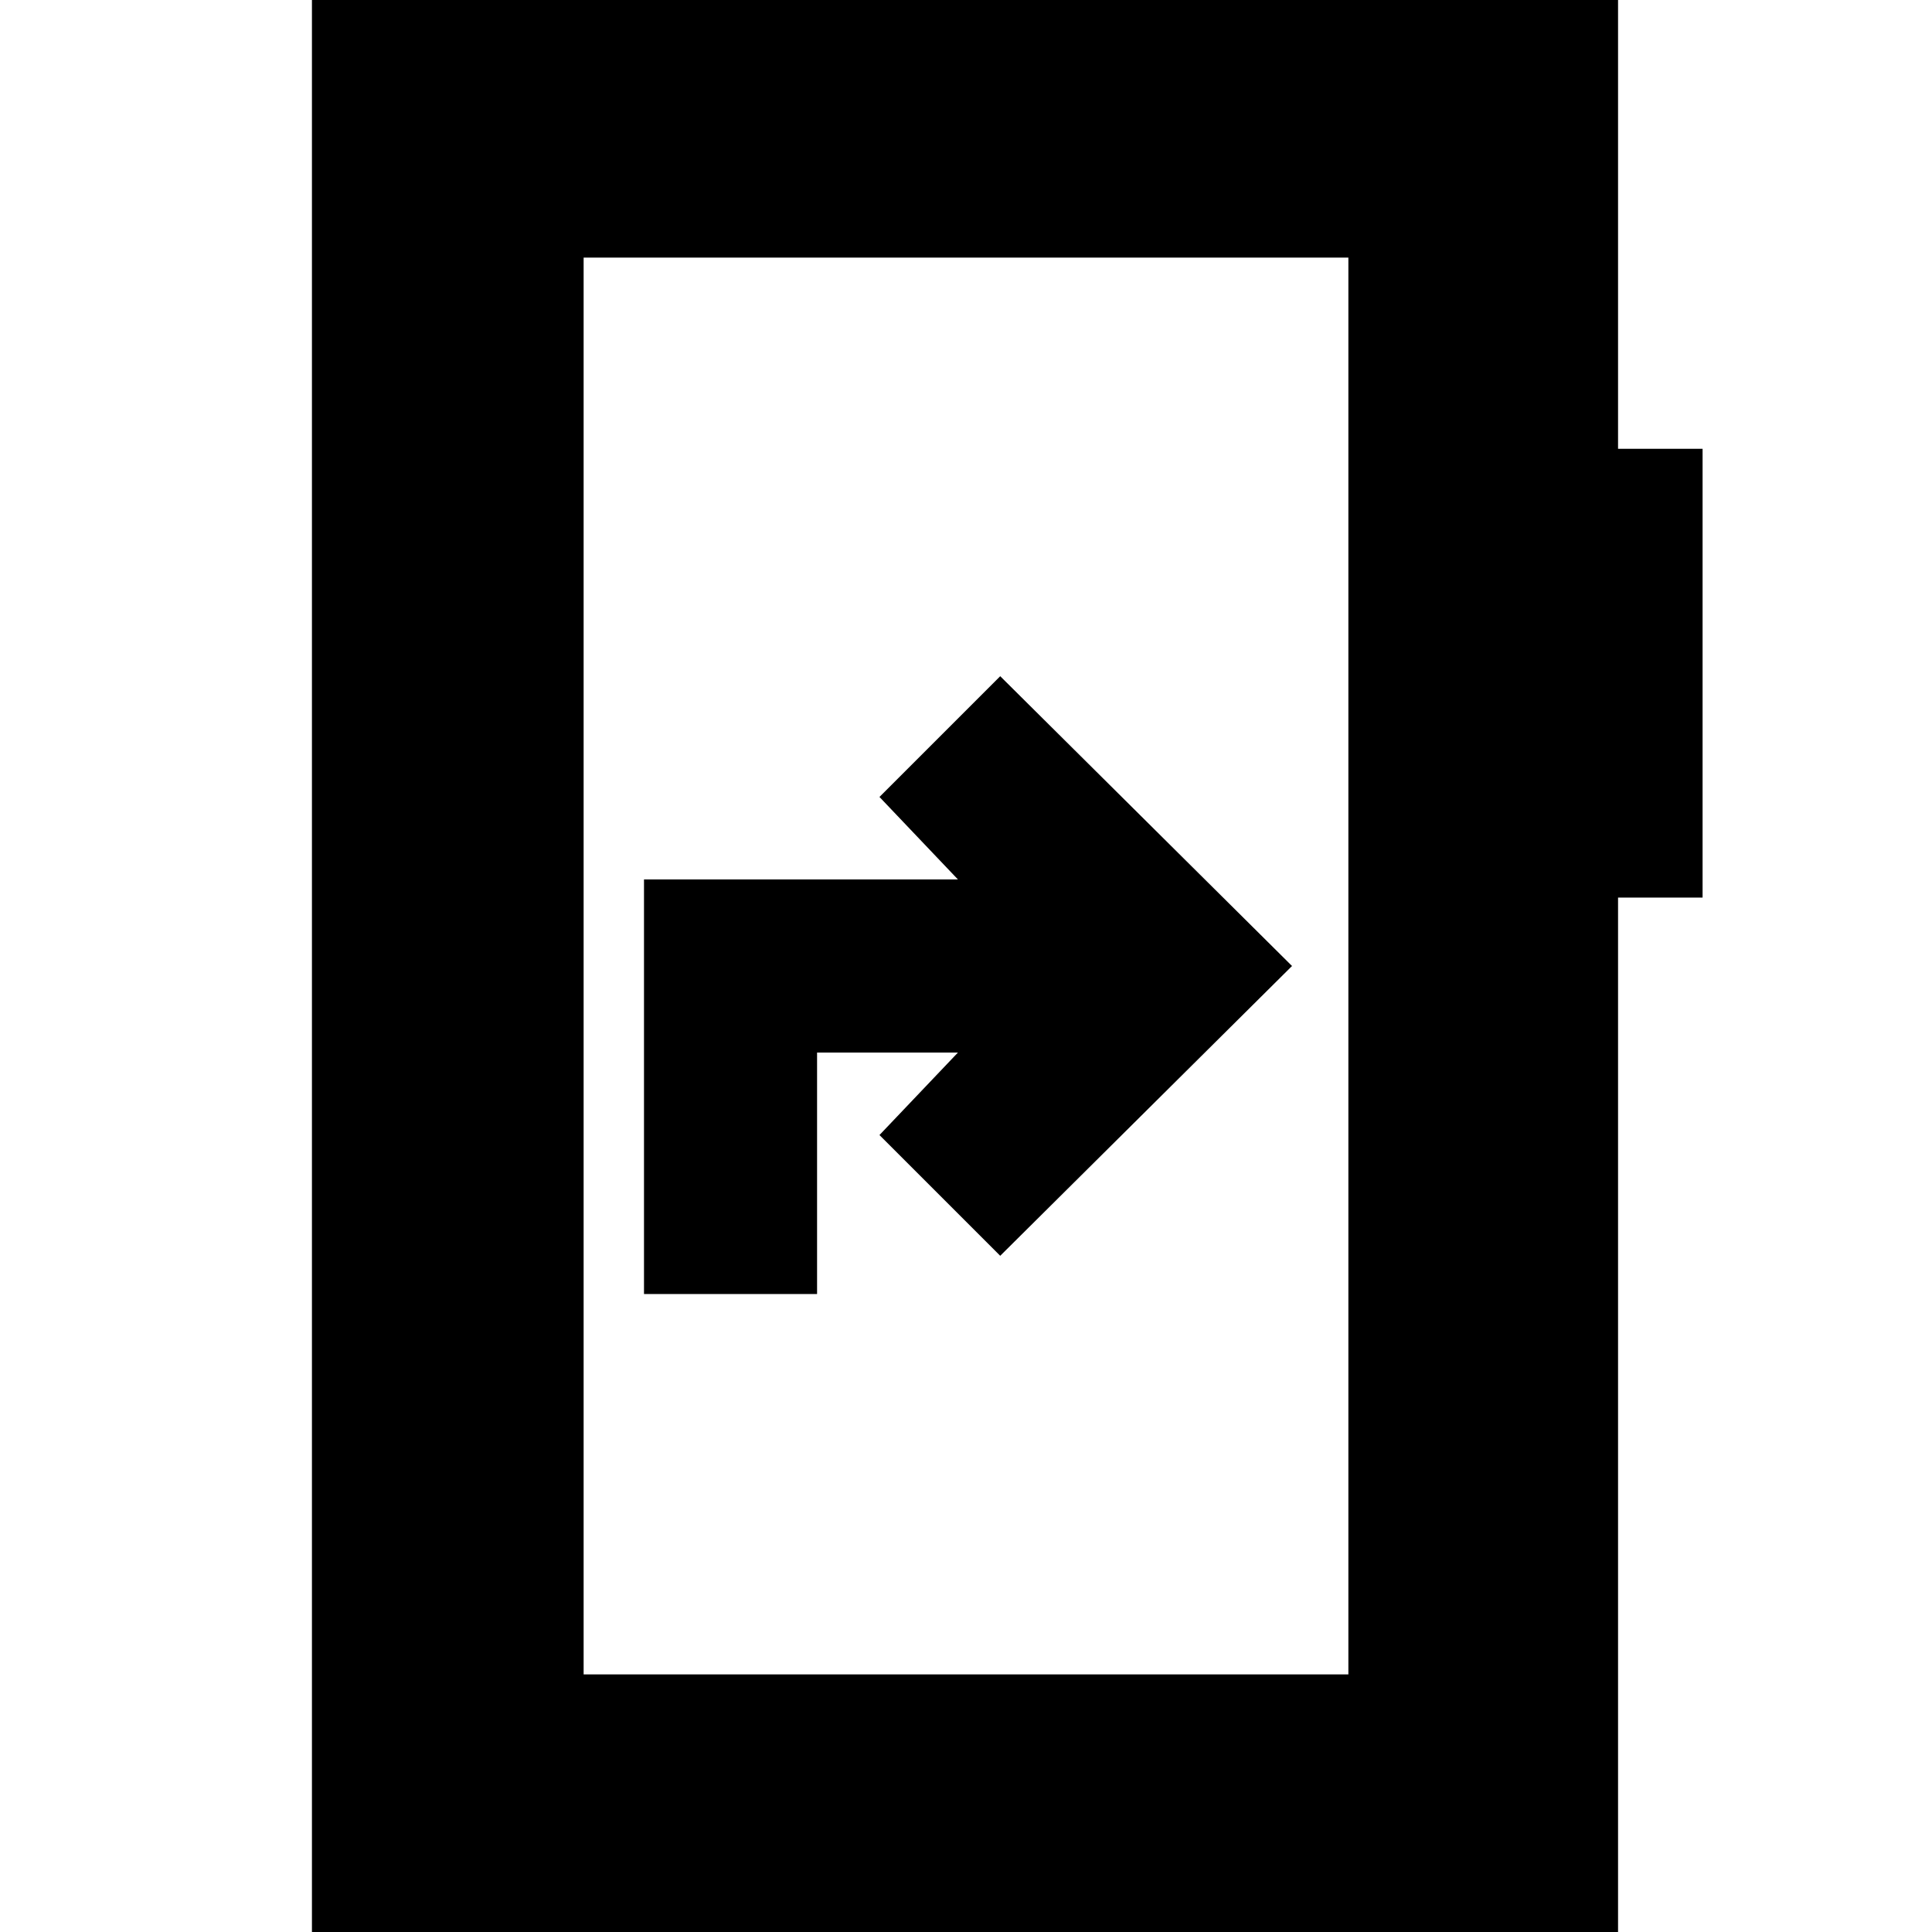 <svg xmlns="http://www.w3.org/2000/svg" height="24" viewBox="0 -960 960 960" width="24"><path d="M320-317h86v-120h70l-39 41 60 60 145-144-145-144-60 60 39 41H320v206ZM155 6v-972h649v229h42v223h-42V6H155Zm135-134h380v-704H290v704Zm0 0v-704 704Z"/></svg>